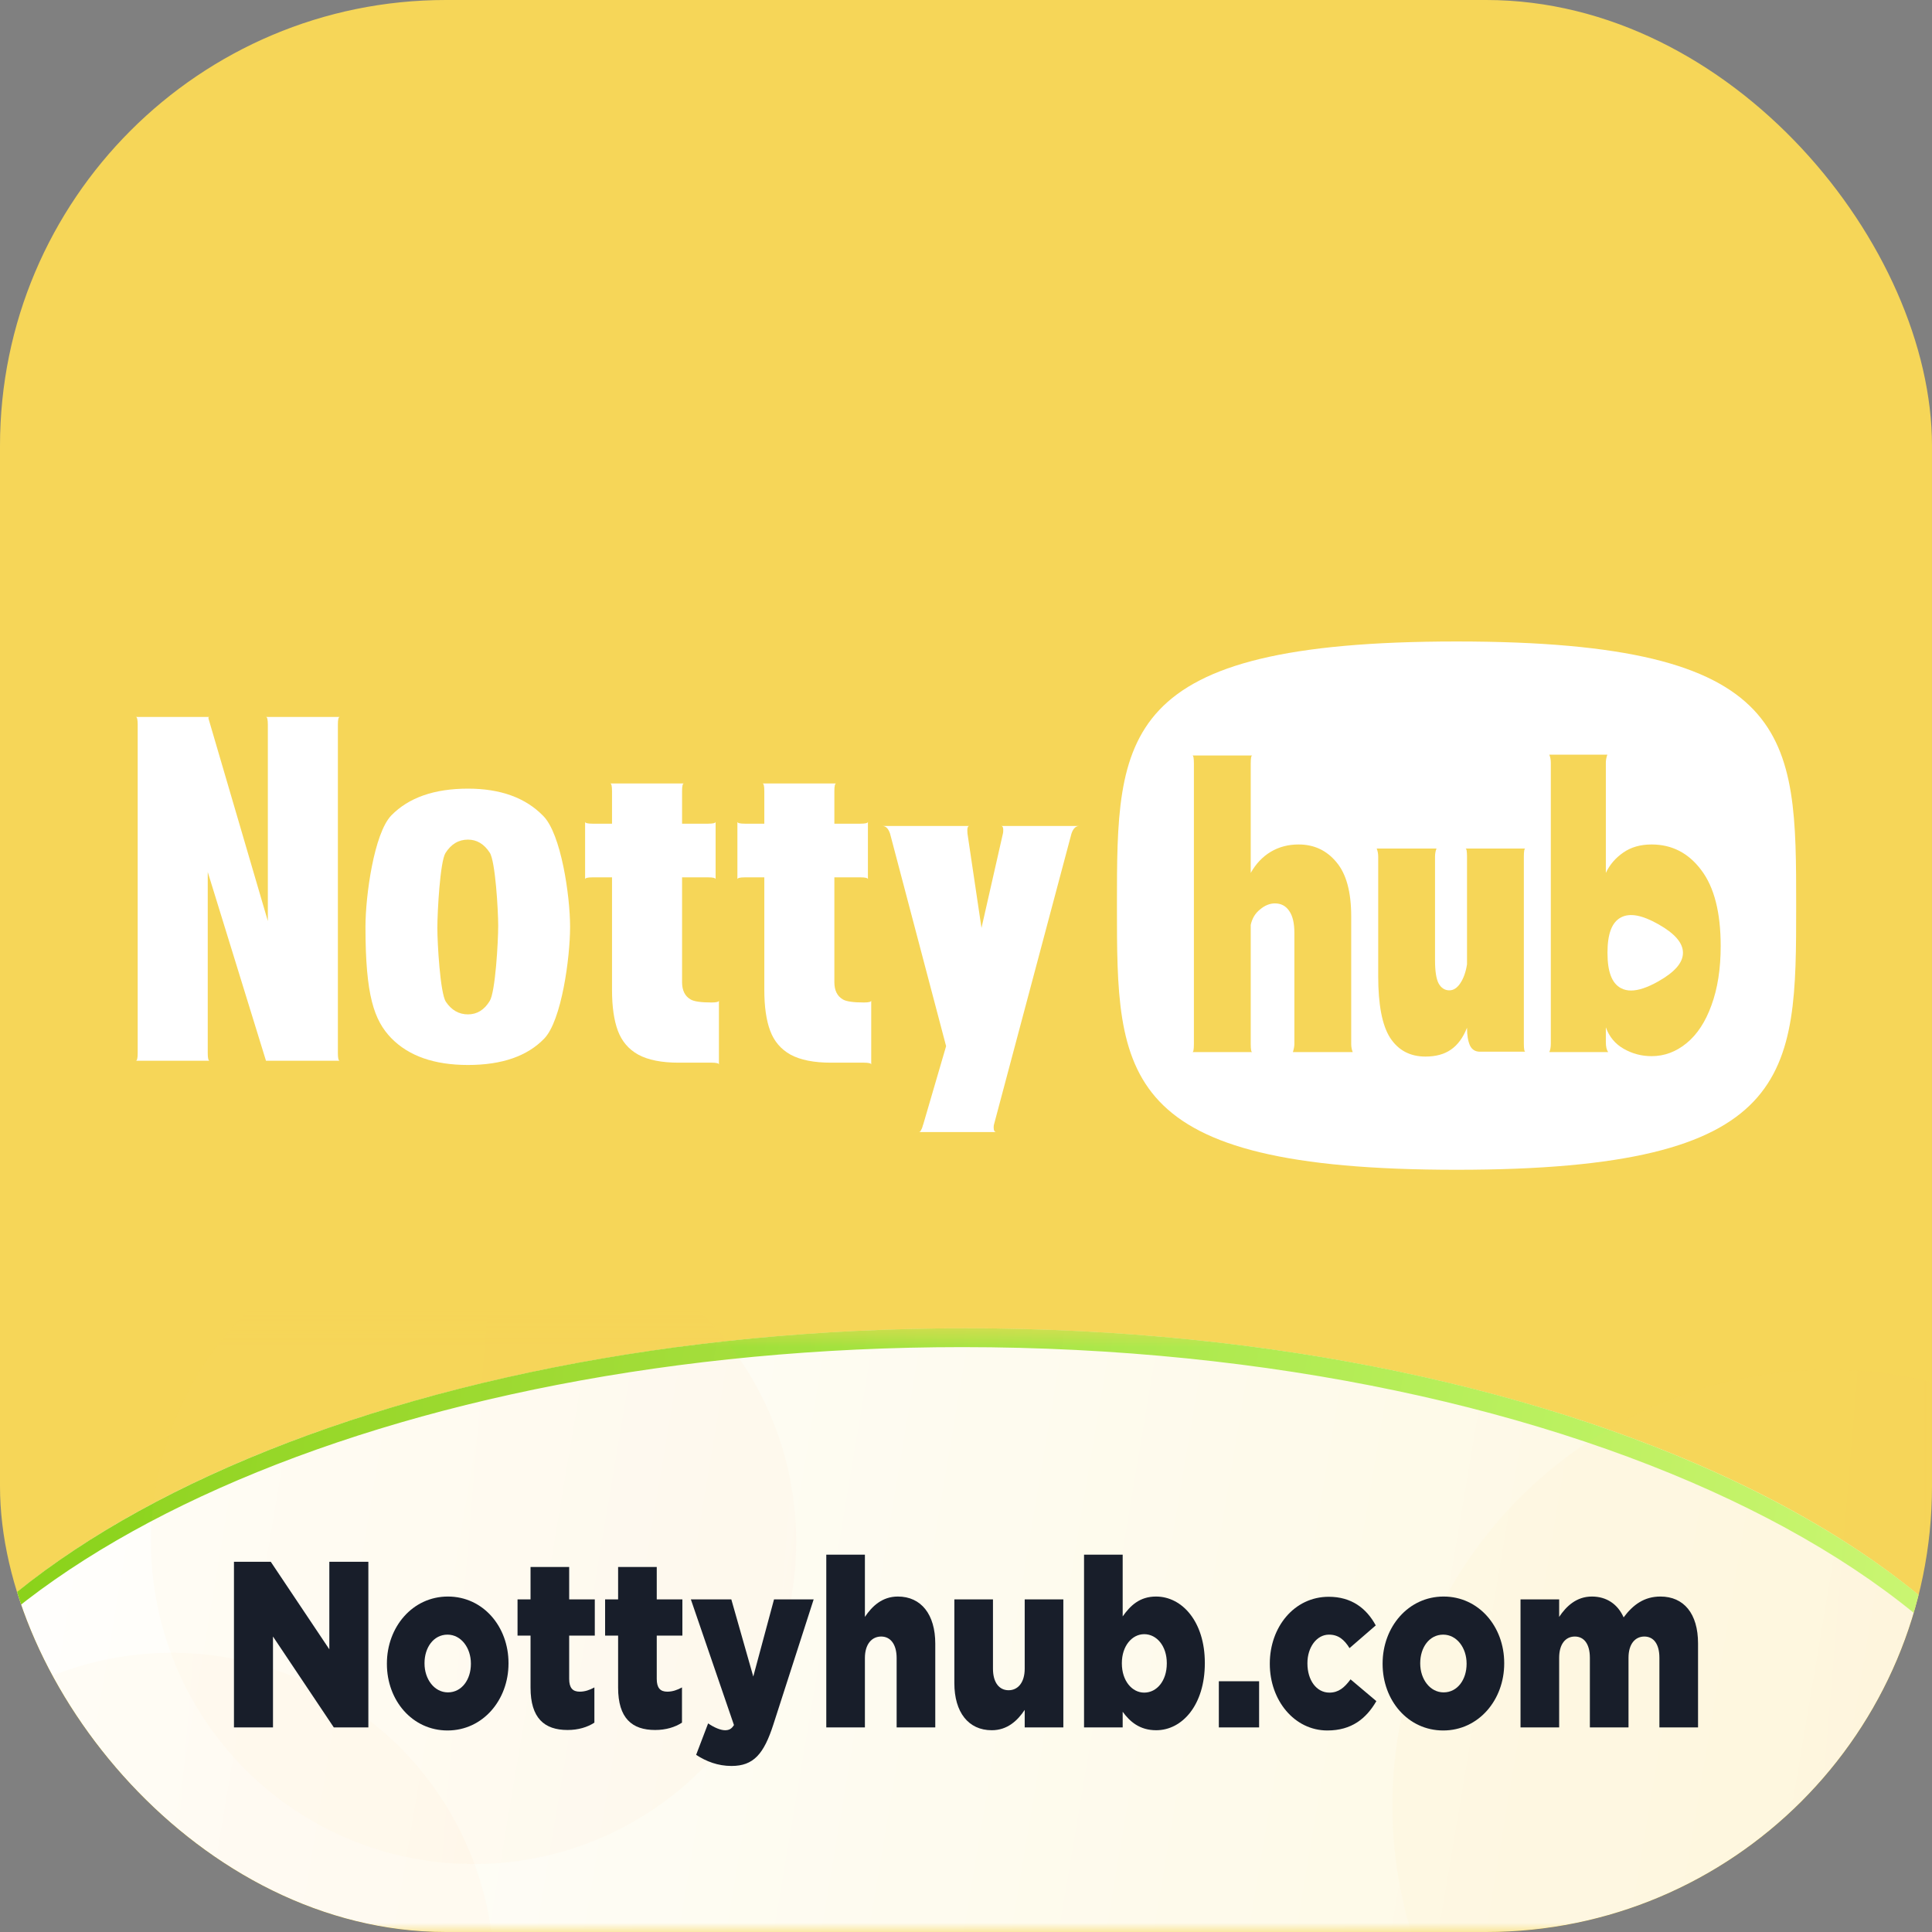 <svg width="104" height="104" viewBox="0 0 104 104" fill="none" xmlns="http://www.w3.org/2000/svg">
<rect x="0" y="0" width="104" height="104" fill="#808080" stroke="none"/>
<g clip-path="url(#clip0_2242_5658)">
<rect width="104" height="104" fill="#F6D658"/>
<mask id="mask0_2242_5658" style="mask-type:alpha" maskUnits="userSpaceOnUse" x="0" y="71" width="104" height="33">
<rect y="71.5" width="104" height="32.5" fill="white"/>
</mask>
<g mask="url(#mask0_2242_5658)">
<ellipse cx="52" cy="101.258" rx="59.922" ry="29.758" fill="url(#paint0_linear_2242_5658)"/>
<path fill-rule="evenodd" clip-rule="evenodd" d="M111.515 104.742C111.784 103.599 111.922 102.436 111.922 101.258C111.922 84.823 85.094 71.5 52 71.5C20.58 71.5 -5.192 83.51 -7.719 98.789C-4.245 83.996 21.076 72.516 51.797 72.516C84.891 72.516 111.719 85.839 111.719 102.273C111.719 103.105 111.65 103.928 111.515 104.742Z" fill="url(#paint1_linear_2242_5658)"/>
<circle opacity="0.04" cx="98.414" cy="97.195" r="23.461" fill="url(#paint2_linear_2242_5658)"/>
<circle opacity="0.04" cx="9.242" cy="106.336" r="17.367" fill="url(#paint3_linear_2242_5658)"/>
<circle opacity="0.04" cx="25.492" cy="82.977" r="17.367" fill="url(#paint4_linear_2242_5658)"/>
</g>
<path d="M49.461 60.938C49.513 60.938 49.553 60.903 49.58 60.834C49.619 60.766 49.646 60.704 49.659 60.649C49.672 60.594 49.685 60.552 49.699 60.525L50.929 56.315L47.912 44.874C47.82 44.599 47.681 44.462 47.496 44.462H52.179C52.087 44.462 52.054 44.599 52.08 44.874L52.834 49.951L53.986 44.874C53.999 44.833 54.005 44.764 54.005 44.668C54.005 44.531 53.966 44.462 53.886 44.462H58.094C57.908 44.462 57.77 44.599 57.677 44.874L53.509 60.525C53.496 60.566 53.489 60.621 53.489 60.69C53.489 60.855 53.536 60.938 53.628 60.938H49.461Z" fill="white"/>
<path d="M46.502 53.964C46.766 53.964 46.898 53.93 46.898 53.861V57.307C46.898 57.238 46.766 57.204 46.502 57.204H44.735C43.809 57.204 43.081 57.059 42.552 56.77C42.036 56.482 41.672 56.055 41.461 55.491C41.249 54.927 41.143 54.191 41.143 53.283V47.228H40.091C39.827 47.228 39.694 47.263 39.694 47.331V44.236C39.694 44.305 39.827 44.339 40.091 44.339H41.143V42.585C41.143 42.31 41.11 42.173 41.044 42.173H45.013C44.947 42.173 44.914 42.31 44.914 42.585V44.339H46.323C46.588 44.339 46.72 44.305 46.72 44.236V47.331C46.72 47.263 46.588 47.228 46.323 47.228H44.914V52.87C44.914 53.311 45.066 53.62 45.37 53.799C45.556 53.909 45.933 53.964 46.502 53.964Z" fill="white"/>
<path d="M38.303 53.964C38.568 53.964 38.7 53.93 38.7 53.861V57.307C38.7 57.238 38.568 57.204 38.303 57.204H36.537C35.611 57.204 34.883 57.059 34.354 56.77C33.838 56.482 33.474 56.055 33.262 55.491C33.051 54.927 32.945 54.191 32.945 53.283V47.228H31.893C31.628 47.228 31.496 47.263 31.496 47.331V44.236C31.496 44.305 31.628 44.339 31.893 44.339H32.945V42.585C32.945 42.31 32.912 42.173 32.846 42.173H36.815C36.749 42.173 36.716 42.31 36.716 42.585V44.339H38.125C38.389 44.339 38.522 44.305 38.522 44.236V47.331C38.522 47.263 38.389 47.228 38.125 47.228H36.716V52.87C36.716 53.311 36.868 53.62 37.172 53.799C37.357 53.909 37.734 53.964 38.303 53.964Z" fill="white"/>
<path d="M19.673 49.89C19.673 48.212 20.136 44.86 21.062 43.897C22.002 42.934 23.378 42.453 25.191 42.453C26.937 42.453 28.287 42.941 29.239 43.918C30.205 44.88 30.688 48.225 30.688 49.89C30.688 51.582 30.225 54.941 29.299 55.904C28.386 56.853 27.017 57.328 25.191 57.328C23.378 57.328 22.002 56.846 21.062 55.883C20.136 54.92 19.673 53.6 19.673 49.89ZM23.543 49.952C23.543 50.777 23.695 53.455 24 53.923C24.304 54.377 24.701 54.604 25.191 54.604C25.68 54.604 26.07 54.363 26.362 53.882C26.666 53.4 26.818 50.695 26.818 49.828C26.818 49.017 26.666 46.352 26.362 45.898C26.057 45.431 25.667 45.197 25.191 45.197C24.688 45.197 24.284 45.438 23.98 45.919C23.689 46.387 23.543 49.085 23.543 49.952Z" fill="white"/>
<path d="M7.312 57.101C7.379 57.101 7.412 56.963 7.412 56.688V39.006C7.412 38.731 7.379 38.594 7.312 38.594H11.282C11.229 38.594 11.209 38.621 11.222 38.676L14.418 49.581V39.006C14.418 38.731 14.384 38.594 14.318 38.594H18.288C18.221 38.594 18.188 38.731 18.188 39.006V56.688C18.188 56.963 18.221 57.101 18.288 57.101H14.318L11.183 46.939V56.688C11.183 56.963 11.216 57.101 11.282 57.101H7.312Z" fill="white"/>
<path d="M96.688 48.75C96.688 57.891 96.688 62.969 78.406 62.969C60.125 62.969 60.125 57.891 60.125 48.75C60.125 39.609 60.125 34.531 78.406 34.531C96.688 34.531 96.688 39.609 96.688 48.75Z" fill="white"/>
<path fill-rule="evenodd" clip-rule="evenodd" d="M92.625 50.926C92.625 52.151 92.459 53.215 92.126 54.119C91.804 55.009 91.359 55.687 90.79 56.153C90.221 56.62 89.593 56.853 88.906 56.853C88.369 56.853 87.87 56.722 87.409 56.459C86.947 56.197 86.625 55.811 86.443 55.3V56.088C86.443 56.35 86.486 56.532 86.572 56.634H83.4C83.454 56.518 83.481 56.365 83.481 56.175V41.062C83.481 40.902 83.454 40.756 83.4 40.625H86.523C86.47 40.771 86.443 40.917 86.443 41.062V46.989C86.647 46.552 86.958 46.188 87.377 45.896C87.795 45.604 88.305 45.458 88.906 45.458C90.001 45.458 90.892 45.918 91.579 46.836C92.276 47.755 92.625 49.118 92.625 50.926ZM87.259 53.194C87.424 53.28 87.612 53.323 87.801 53.32C88.2 53.32 88.686 53.156 89.269 52.827C90.16 52.322 90.594 51.82 90.594 51.289C90.594 50.758 90.16 50.255 89.269 49.751C88.39 49.255 87.733 49.134 87.259 49.384C86.769 49.641 86.531 50.264 86.531 51.289C86.531 52.314 86.769 52.937 87.259 53.194Z" fill="#F6D658"/>
<path d="M82.029 56.175C82.029 56.467 82.056 56.613 82.11 56.613H79.662C79.416 56.613 79.239 56.503 79.131 56.285C79.024 56.051 78.97 55.73 78.97 55.322C78.756 55.862 78.466 56.255 78.101 56.503C77.747 56.751 77.29 56.875 76.732 56.875C75.906 56.875 75.273 56.54 74.833 55.869C74.403 55.198 74.189 54.09 74.189 52.545V46.115C74.189 45.954 74.162 45.808 74.108 45.677H77.328C77.274 45.808 77.248 45.954 77.248 46.115V51.692C77.248 52.275 77.312 52.69 77.441 52.938C77.58 53.186 77.773 53.31 78.02 53.31C78.246 53.31 78.444 53.179 78.616 52.916C78.788 52.654 78.906 52.319 78.97 51.91V46.115C78.97 45.823 78.943 45.677 78.89 45.677H82.11C82.056 45.677 82.029 45.823 82.029 46.115V56.175Z" fill="#F6D658"/>
<path d="M69.677 56.197C69.677 56.314 69.651 56.459 69.597 56.634H72.817C72.763 56.503 72.736 56.357 72.736 56.197V49.33C72.736 48.017 72.473 47.048 71.948 46.421C71.421 45.779 70.74 45.458 69.903 45.458C69.345 45.458 68.846 45.59 68.406 45.852C67.966 46.115 67.606 46.494 67.327 46.989V41.106C67.327 40.815 67.354 40.669 67.407 40.669L64.188 40.669C64.241 40.669 64.268 40.815 64.268 41.106V56.197C64.268 56.489 64.241 56.634 64.188 56.634H67.407C67.354 56.634 67.327 56.489 67.327 56.197V49.789C67.402 49.439 67.568 49.162 67.826 48.958C68.084 48.739 68.352 48.63 68.631 48.63C68.964 48.63 69.221 48.768 69.404 49.045C69.586 49.308 69.677 49.701 69.677 50.226V56.197Z" fill="#F6D658"/>
<path d="M81.85 92.986V86.095H83.93V87.038C84.313 86.464 84.86 85.942 85.692 85.942C86.48 85.942 87.082 86.35 87.4 87.063C87.914 86.375 88.516 85.942 89.381 85.942C90.64 85.942 91.406 86.859 91.406 88.464V92.986H89.326V89.241C89.326 88.49 89.009 88.095 88.516 88.095C88.024 88.095 87.663 88.49 87.663 89.241V92.986H85.583V89.241C85.583 88.49 85.265 88.095 84.773 88.095C84.28 88.095 83.93 88.49 83.93 89.241V92.986H81.85Z" fill="#181E2A"/>
<path d="M77.688 93.152C75.794 93.152 74.426 91.534 74.426 89.572V89.547C74.426 87.585 75.805 85.942 77.71 85.942C79.603 85.942 80.972 87.56 80.972 89.522V89.547C80.972 91.509 79.592 93.152 77.688 93.152ZM77.71 91.101C78.465 91.101 78.947 90.4 78.947 89.572V89.547C78.947 88.706 78.421 87.993 77.688 87.993C76.932 87.993 76.451 88.694 76.451 89.522V89.547C76.451 90.388 76.976 91.101 77.71 91.101Z" fill="#181E2A"/>
<path d="M71.452 93.152C69.668 93.152 68.354 91.521 68.354 89.572V89.547C68.354 87.598 69.656 85.955 71.528 85.955C72.743 85.955 73.553 86.566 74.057 87.496L72.645 88.719C72.36 88.26 72.043 87.993 71.539 87.993C70.872 87.993 70.379 88.681 70.379 89.522V89.547C70.379 90.439 70.861 91.114 71.561 91.114C72.054 91.114 72.371 90.846 72.7 90.4L74.09 91.572C73.543 92.515 72.754 93.152 71.452 93.152Z" fill="#181E2A"/>
<path d="M65.61 92.986V90.502H67.778V92.986H65.61Z" fill="#181E2A"/>
<path d="M62.24 93.139C61.342 93.139 60.817 92.668 60.434 92.145V92.986H58.354V83.688H60.434V87.012C60.839 86.439 61.342 85.942 62.229 85.942C63.641 85.942 64.856 87.305 64.856 89.509V89.534C64.856 91.776 63.641 93.139 62.24 93.139ZM61.594 91.114C62.273 91.114 62.809 90.477 62.809 89.547V89.522C62.809 88.617 62.273 87.968 61.594 87.968C60.926 87.968 60.39 88.617 60.39 89.522V89.547C60.39 90.464 60.926 91.114 61.594 91.114Z" fill="#181E2A"/>
<path d="M53.387 93.139C52.128 93.139 51.373 92.171 51.373 90.604V86.095H53.452V89.827C53.452 90.579 53.792 90.986 54.295 90.986C54.788 90.986 55.16 90.579 55.16 89.827V86.095H57.24V92.986H55.16V92.044C54.777 92.617 54.23 93.139 53.387 93.139Z" fill="#181E2A"/>
<path d="M44.479 92.986V83.688H46.558V87.038C46.941 86.464 47.489 85.942 48.332 85.942C49.59 85.942 50.346 86.91 50.346 88.477V92.986H48.266V89.254C48.266 88.502 47.927 88.095 47.434 88.095C46.931 88.095 46.558 88.502 46.558 89.254V92.986H44.479Z" fill="#181E2A"/>
<path d="M39.378 95.062C38.644 95.062 38.02 94.82 37.473 94.464L38.119 92.77C38.447 92.999 38.798 93.139 39.028 93.139C39.236 93.139 39.378 93.075 39.509 92.859L37.189 86.095H39.367L40.549 90.248L41.666 86.095H43.8L41.633 92.821C41.118 94.426 40.56 95.062 39.378 95.062Z" fill="#181E2A"/>
<path d="M35.266 93.126C34.018 93.126 33.273 92.489 33.273 90.846V88.044H32.573V86.095H33.273V84.35H35.353V86.095H36.733V88.044H35.353V90.375C35.353 90.859 35.539 91.063 35.922 91.063C36.196 91.063 36.459 90.974 36.711 90.834V92.731C36.338 92.974 35.846 93.126 35.266 93.126Z" fill="#181E2A"/>
<path d="M30.552 93.126C29.304 93.126 28.559 92.489 28.559 90.846V88.044H27.859V86.095H28.559V84.35H30.639V86.095H32.018V88.044H30.639V90.375C30.639 90.859 30.825 91.063 31.208 91.063C31.482 91.063 31.745 90.974 31.996 90.834V92.731C31.624 92.974 31.132 93.126 30.552 93.126Z" fill="#181E2A"/>
<path d="M24.089 93.152C22.195 93.152 20.827 91.534 20.827 89.572V89.547C20.827 87.585 22.206 85.942 24.111 85.942C26.005 85.942 27.373 87.56 27.373 89.522V89.547C27.373 91.509 25.994 93.152 24.089 93.152ZM24.111 91.101C24.866 91.101 25.348 90.4 25.348 89.572V89.547C25.348 88.706 24.823 87.993 24.089 87.993C23.334 87.993 22.852 88.694 22.852 89.522V89.547C22.852 90.388 23.378 91.101 24.111 91.101Z" fill="#181E2A"/>
<path d="M12.594 92.986V84.07H14.575L17.728 88.783V84.07H19.829V92.986H17.968L14.695 88.095V92.986H12.594Z" fill="#181E2A"/>
</g>
<defs>
<linearGradient id="paint0_linear_2242_5658" x1="-7.846" y1="71.5" x2="118.926" y2="92.786" gradientUnits="userSpaceOnUse">
<stop stop-color="white"/>
<stop offset="1" stop-color="white" stop-opacity="0.8"/>
</linearGradient>
<linearGradient id="paint1_linear_2242_5658" x1="-7.846" y1="71.5" x2="118.926" y2="92.786" gradientUnits="userSpaceOnUse">
<stop stop-color="#84CE11"/>
<stop offset="1" stop-color="#D1FF80"/>
</linearGradient>
<linearGradient id="paint2_linear_2242_5658" x1="74.983" y1="73.734" x2="125.664" y2="77.96" gradientUnits="userSpaceOnUse">
<stop stop-color="#F6D658"/>
<stop offset="1" stop-color="#FFA072"/>
</linearGradient>
<linearGradient id="paint3_linear_2242_5658" x1="-8.103" y1="88.969" x2="29.414" y2="92.097" gradientUnits="userSpaceOnUse">
<stop stop-color="#F6D658"/>
<stop offset="1" stop-color="#FFA072"/>
</linearGradient>
<linearGradient id="paint4_linear_2242_5658" x1="8.147" y1="65.609" x2="45.664" y2="68.738" gradientUnits="userSpaceOnUse">
<stop stop-color="#F6D658"/>
<stop offset="1" stop-color="#FFA072"/>
</linearGradient>
<clipPath id="clip0_2242_5658">
<rect width="104" height="104" rx="24" fill="white"/>
</clipPath>
</defs>
</svg>
